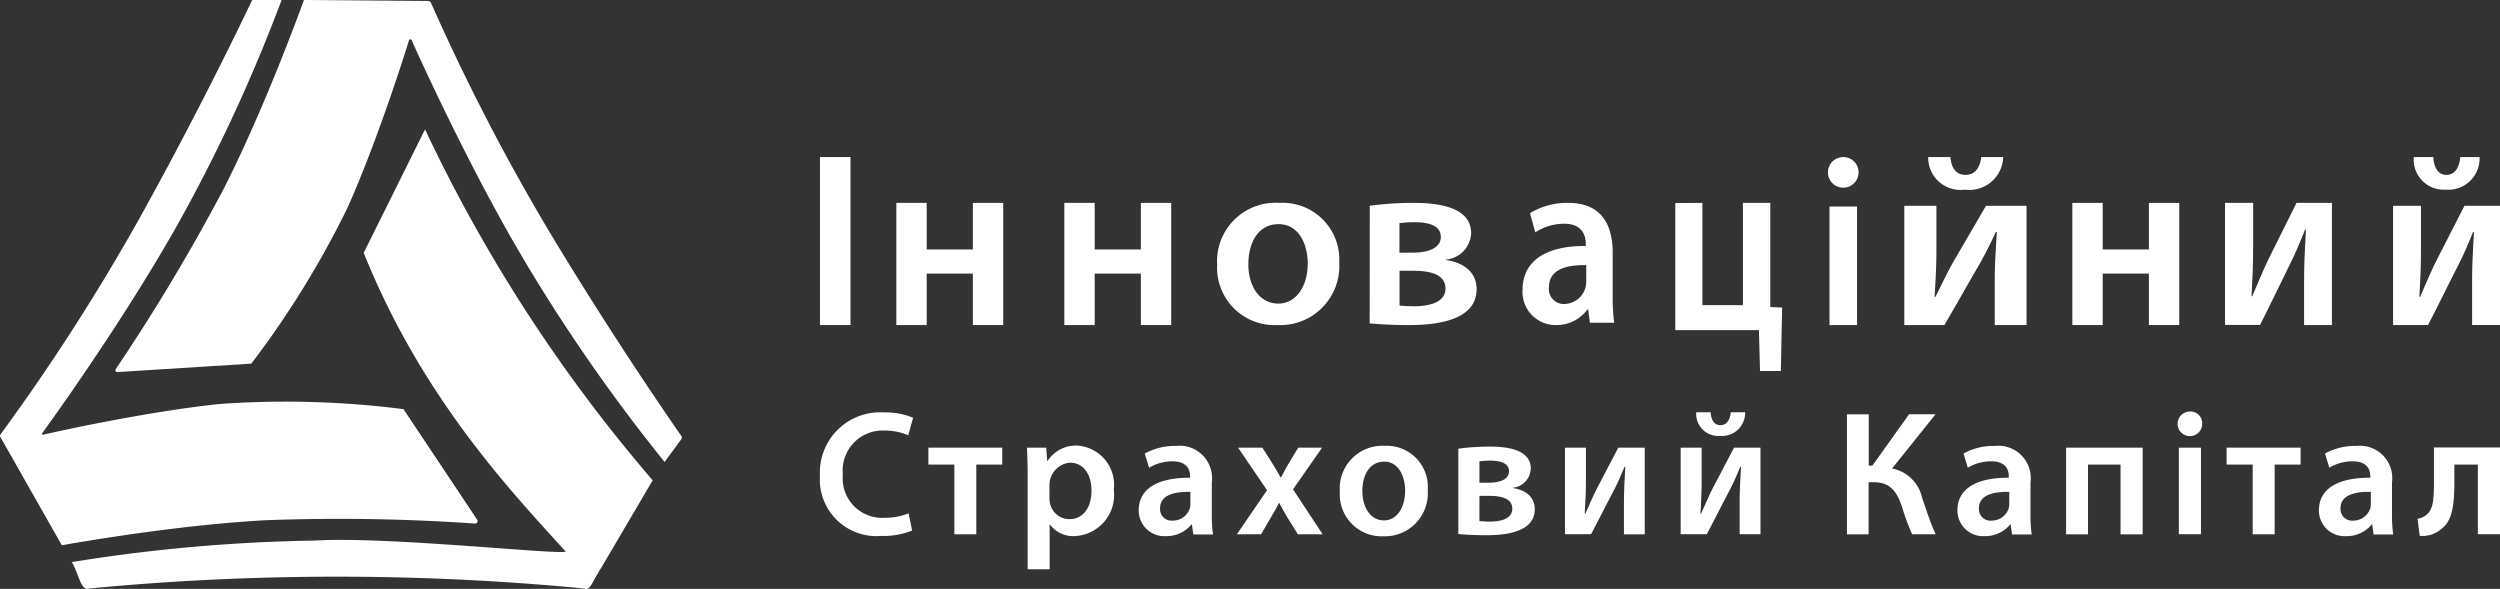 <svg id="INSK" xmlns="http://www.w3.org/2000/svg" width="120.017" height="28.27" viewBox="0 0 120.017 28.27">
  <rect x="0" y="0" width="120.017" height="28.27" fill="#333333" stroke="none"/>
  <path id="Path_6020" data-name="Path 6020" d="M22.8,25.134a.118.118,0,0,0,.107-.185l-1.191-1.788L19.37,19.642a44.655,44.655,0,0,0-8.746-.254q-.29.025-.579.062c-.127.016-.251.029-.378.045-3.342.422-6.931,1.222-7.6,1.374a.043.043,0,0,1-.045-.066c.485-.669,3.535-4.9,6.048-9.228a.312.312,0,0,1,.029-.049c.181-.308.353-.615.526-.923A78.781,78.781,0,0,0,13.519,0H12.144a.055.055,0,0,0-.053.033C11.877.48,9.639,5.2,6.617,10.623a101.651,101.651,0,0,1-6.6,10.241.1.1,0,0,0-.008.1l2.96,5.213s.513-.094,1.359-.23c1.839-.3,5.26-.8,8.405-.972A94.734,94.734,0,0,1,22.8,25.134Z" transform="translate(0)" fill="#fff"/>
  <path id="Path_6021" data-name="Path 6021" d="M36.175,20.926c-.443-.636-3.367-4.848-6.451-10A102.482,102.482,0,0,1,24.165.148a.171.171,0,0,0-.156-.1L18.059,0s-.205.578-.563,1.505c-.682,1.784-1.913,4.848-3.277,7.539a93.946,93.946,0,0,1-5.194,8.675.093.093,0,0,0,.082.144l2.115-.135,4.311-.271a44.565,44.565,0,0,0,4.595-7.436c.082-.176.16-.353.238-.533.049-.115.1-.234.148-.349,1.269-3.019,2.349-6.423,2.591-7.206a.067.067,0,0,1,.123-.008c.407.906,2.509,5.545,4.952,9.794.008.016.02.033.029.049q.29.5.579.984a83.078,83.078,0,0,0,6.586,9.425l.8-1.087A.142.142,0,0,0,36.175,20.926Z" transform="translate(-3.469)" fill="#fff"/>
  <path id="Path_6022" data-name="Path 6022" d="M22.565,10.1c-.62,1.247-2.308,4.647-2.944,5.927,2.776,6.907,7,11.369,9.653,14.294.829.34-8.389-.71-12.018-.48A80,80,0,0,0,5.611,30.873c.39.726.431,1.39.838,1.267A124.889,124.889,0,0,1,29.783,32.1l.452.049c.25.09.316-.246.792-1.009.875-1.485,2.464-4.188,2.468-4.192A74.3,74.3,0,0,1,22.565,10.1Z" transform="translate(-2.16 -3.889)" fill="#fff"/>
  <path id="Path_6023" data-name="Path 6023" d="M65.466,12.26v8.065H64V12.26Z" transform="translate(-24.637 -4.72)" fill="#fff"/>
  <path id="Path_6024" data-name="Path 6024" d="M71.419,15.836v2.236h2.216V15.836h1.458V21.7H73.635v-2.47H71.419V21.7H69.961V15.836Z" transform="translate(-26.931 -6.096)" fill="#fff"/>
  <path id="Path_6025" data-name="Path 6025" d="M84.532,15.836v2.236h2.216V15.836h1.458V21.7H86.748v-2.47H84.532V21.7H83.074V15.836Z" transform="translate(-31.979 -6.096)" fill="#fff"/>
  <path id="Path_6026" data-name="Path 6026" d="M100.861,18.707A2.833,2.833,0,0,1,97.894,21.7,2.757,2.757,0,0,1,95,18.808a2.808,2.808,0,0,1,2.991-2.972A2.72,2.72,0,0,1,100.861,18.707Zm-4.364.056c0,1.088.543,1.907,1.443,1.907.831,0,1.409-.8,1.409-1.929,0-.875-.4-1.884-1.4-1.884C96.912,16.857,96.5,17.832,96.5,18.763Z" transform="translate(-36.569 -6.096)" fill="#fff"/>
  <path id="Path_6027" data-name="Path 6027" d="M106.917,15.973a15.9,15.9,0,0,1,2.113-.137c.975,0,2.752.126,2.752,1.452a1.326,1.326,0,0,1-1.2,1.269v.023c.859.126,1.463.595,1.463,1.395,0,1.578-2.1,1.727-3.275,1.727-.732,0-1.51-.046-1.858-.08Zm1.428,4.791a6.742,6.742,0,0,0,.72.034c.673,0,1.486-.172,1.486-.846,0-.652-.65-.858-1.568-.858h-.638Zm.012-2.538h.6c.755,0,1.37-.217,1.37-.755,0-.457-.406-.709-1.277-.709a6.325,6.325,0,0,0-.709.046v1.418Z" transform="translate(-41.158 -6.096)" fill="#fff"/>
  <path id="Path_6028" data-name="Path 6028" d="M122.071,21.578l-.082-.629h-.031a1.839,1.839,0,0,1-1.514.753,1.592,1.592,0,0,1-1.606-1.674c0-1.427,1.146-2.135,3.038-2.124v-.09c0-.371-.133-.978-1.043-.978a2.519,2.519,0,0,0-1.381.416l-.256-.921a3.4,3.4,0,0,1,1.852-.494c1.647,0,2.118,1.146,2.118,2.371v2.034a9.963,9.963,0,0,0,.072,1.348h-1.167Zm-.173-2.753c-.921-.022-1.79.191-1.79,1.056a.716.716,0,0,0,.736.809,1.077,1.077,0,0,0,1.013-.775,1.161,1.161,0,0,0,.041-.315Z" transform="translate(-45.747 -6.096)" fill="#fff"/>
  <path id="Path_6029" data-name="Path 6029" d="M132.063,15.836v4.91h1.945v-4.91h1.314v5l.569.024-.062,3.046h-1l-.052-1.962h-4.015v-6.1Z" transform="translate(-50.336 -6.096)" fill="#fff"/>
  <path id="Path_6030" data-name="Path 6030" d="M144.147,13.044a.735.735,0,1,1-.733-.784A.729.729,0,0,1,144.147,13.044Zm-1.394,7.282V14.634h1.322v5.691Z" transform="translate(-54.925 -4.719)" fill="#fff"/>
  <path id="Path_6031" data-name="Path 6031" d="M150.18,14.6v2.056c0,.9-.038,1.519-.089,2.319h.038c.343-.674.534-1.1.865-1.691L152.56,14.6h1.947v5.723H152.98V18.28c0-.914.038-1.337.1-2.422h-.051a18.219,18.219,0,0,1-.84,1.645c-.5.845-1.069,1.885-1.629,2.822h-1.921V14.6Zm.675-2.342c.025.5.267.857.712.857.471,0,.713-.354.764-.857h1.056a1.629,1.629,0,0,1-1.845,1.565,1.549,1.549,0,0,1-1.756-1.565Z" transform="translate(-57.219 -4.719)" fill="#fff"/>
  <path id="Path_6032" data-name="Path 6032" d="M163.213,15.836v2.236h2.216V15.836h1.458V21.7h-1.458v-2.47h-2.216V21.7h-1.458V15.836Z" transform="translate(-62.268 -6.096)" fill="#fff"/>
  <path id="Path_6033" data-name="Path 6033" d="M175.023,15.836v2.107c0,.925-.033,1.557-.078,2.377h.034c.3-.691.467-1.124.757-1.733l1.369-2.751h1.7V21.7h-1.336v-2.1c0-.937.034-1.37.089-2.482h-.044c-.279.7-.456,1.124-.735,1.686-.434.866-.935,1.932-1.425,2.892h-1.681V15.836Z" transform="translate(-66.857 -6.096)" fill="#fff"/>
  <path id="Path_6034" data-name="Path 6034" d="M188.128,14.6v2.056c0,.9-.033,1.519-.078,2.319h.034c.3-.674.469-1.1.758-1.691l1.373-2.685h1.707v5.723h-1.339V18.28c0-.914.034-1.337.089-2.422h-.044c-.279.685-.458,1.1-.736,1.645-.435.845-.937,1.885-1.429,2.822h-1.674V14.6Zm.592-2.342c.022.5.234.857.625.857.413,0,.625-.354.669-.857h.926a1.5,1.5,0,0,1-1.618,1.565,1.444,1.444,0,0,1-1.539-1.565Z" transform="translate(-71.905 -4.719)" fill="#fff"/>
  <path id="Path_6035" data-name="Path 6035" d="M68.425,37.862a3.716,3.716,0,0,1-1.486.257A2.717,2.717,0,0,1,64,35.225a2.892,2.892,0,0,1,3.072-3.035,3.39,3.39,0,0,1,1.4.257l-.232.838a2.853,2.853,0,0,0-1.129-.224A1.919,1.919,0,0,0,65.1,35.175a1.892,1.892,0,0,0,2.009,2.073,2.879,2.879,0,0,0,1.146-.216Z" transform="translate(-24.637 -12.391)" fill="#fff"/>
  <path id="Path_6036" data-name="Path 6036" d="M76.009,34.94v.813H74.764V39.1H73.71V35.753H72.464V34.94Z" transform="translate(-27.895 -13.45)" fill="#fff"/>
  <path id="Path_6037" data-name="Path 6037" d="M80.192,36.263c0-.547-.017-.987-.033-1.385h.922l.05.639h.017a1.62,1.62,0,0,1,1.428-.738,1.891,1.891,0,0,1,1.752,2.115,1.982,1.982,0,0,1-1.893,2.231,1.371,1.371,0,0,1-1.171-.556h-.017v2.148H80.192Zm1.046,1.028a1.113,1.113,0,0,0,.033.29.95.95,0,0,0,.922.73c.664,0,1.063-.556,1.063-1.377,0-.73-.357-1.335-1.038-1.335a1.083,1.083,0,0,0-.98,1.045Z" transform="translate(-30.857 -13.388)" fill="#fff"/>
  <path id="Path_6038" data-name="Path 6038" d="M91.5,39.044l-.066-.464h-.025a1.546,1.546,0,0,1-1.229.556,1.23,1.23,0,0,1-1.3-1.236c0-1.053.93-1.576,2.466-1.568v-.066c0-.274-.108-.722-.847-.722a2.19,2.19,0,0,0-1.121.307l-.208-.68a2.97,2.97,0,0,1,1.5-.365,1.555,1.555,0,0,1,1.719,1.75v1.5a6.755,6.755,0,0,0,.058,1H91.5Zm-.141-2.032c-.747-.017-1.453.141-1.453.78a.553.553,0,0,0,.6.6.863.863,0,0,0,.822-.572.784.784,0,0,0,.033-.232Z" transform="translate(-34.214 -13.398)" fill="#fff"/>
  <path id="Path_6039" data-name="Path 6039" d="M97.768,34.94l.5.788c.133.224.257.423.374.639h.025c.116-.232.241-.448.357-.655l.465-.771h1.146l-1.395,2,1.42,2.156H99.47l-.515-.829q-.2-.336-.374-.672h-.017c-.116.24-.241.448-.374.672l-.482.829H96.547l1.445-2.115L96.6,34.94Z" transform="translate(-37.166 -13.45)" fill="#fff"/>
  <path id="Path_6040" data-name="Path 6040" d="M108.8,36.929a2.065,2.065,0,0,1-2.134,2.214A2.01,2.01,0,0,1,104.58,37a2.047,2.047,0,0,1,2.15-2.2A1.976,1.976,0,0,1,108.8,36.929Zm-3.138.041c0,.8.39,1.41,1.038,1.41.6,0,1.013-.589,1.013-1.427,0-.647-.291-1.393-1-1.393C105.958,35.561,105.659,36.282,105.659,36.971Z" transform="translate(-40.258 -13.398)" fill="#fff"/>
  <path id="Path_6041" data-name="Path 6041" d="M113.827,34.959a11.206,11.206,0,0,1,1.511-.1c.7,0,1.968.091,1.968,1.053a.956.956,0,0,1-.855.921v.017c.614.091,1.046.431,1.046,1.012,0,1.144-1.5,1.252-2.341,1.252-.523,0-1.079-.033-1.329-.058Zm1.013,3.475a4.747,4.747,0,0,0,.515.025c.482,0,1.063-.124,1.063-.614,0-.473-.465-.622-1.121-.622h-.456Zm.008-1.841h.432c.54,0,.98-.158.98-.547,0-.332-.29-.514-.913-.514a4.439,4.439,0,0,0-.506.033v1.028Z" transform="translate(-43.818 -13.419)" fill="#fff"/>
  <path id="Path_6042" data-name="Path 6042" d="M123.16,34.94v1.493c0,.655-.025,1.1-.058,1.684h.025c.224-.489.349-.8.565-1.227l1.022-1.949h1.27V39.1h-1V37.611c0-.663.025-.97.066-1.758h-.033c-.207.5-.34.8-.548,1.194-.324.614-.7,1.368-1.063,2.049h-1.253V34.94Z" transform="translate(-47.024 -13.45)" fill="#fff"/>
  <path id="Path_6043" data-name="Path 6043" d="M132.191,33.876v1.493c0,.655-.025,1.1-.058,1.684h.025c.225-.489.349-.8.565-1.227l1.022-1.949h1.27v4.155h-1V36.547c0-.664.025-.97.066-1.758h-.033c-.207.5-.34.8-.548,1.194-.324.614-.7,1.368-1.063,2.048h-1.253V33.876Zm.432-1.7c.017.365.175.622.465.622.308,0,.465-.257.5-.622h.689a1.106,1.106,0,0,1-1.2,1.136,1.061,1.061,0,0,1-1.146-1.136Z" transform="translate(-50.5 -12.386)" fill="#fff"/>
  <path id="Path_6044" data-name="Path 6044" d="M145.206,32.338V34.8h.175l1.76-2.463h1.271l-2.084,2.6a1.837,1.837,0,0,1,1.444,1.427c.216.605.391,1.186.648,1.733H147.29a10.416,10.416,0,0,1-.481-1.3c-.232-.7-.54-1.2-1.362-1.2H145.2V38.1H144.16V32.338Z" transform="translate(-55.494 -12.448)" fill="#fff"/>
  <path id="Path_6045" data-name="Path 6045" d="M155.4,39.044l-.066-.464h-.025a1.545,1.545,0,0,1-1.229.556,1.23,1.23,0,0,1-1.3-1.236c0-1.053.93-1.576,2.466-1.568v-.066c0-.274-.108-.722-.847-.722a2.19,2.19,0,0,0-1.121.307l-.208-.68a2.971,2.971,0,0,1,1.5-.365,1.555,1.555,0,0,1,1.718,1.75v1.5a6.705,6.705,0,0,0,.058,1H155.4Zm-.133-2.032c-.747-.017-1.453.141-1.453.78a.553.553,0,0,0,.6.6.864.864,0,0,0,.822-.572.794.794,0,0,0,.033-.232Z" transform="translate(-58.81 -13.398)" fill="#fff"/>
  <path id="Path_6046" data-name="Path 6046" d="M164.942,34.94V39.1h-1.063V35.753h-1.561V39.1h-1.054V34.94Z" transform="translate(-62.079 -13.45)" fill="#fff"/>
  <path id="Path_6047" data-name="Path 6047" d="M171.15,32.694a.59.59,0,1,1-.589-.572A.558.558,0,0,1,171.15,32.694Zm-1.121,5.316V33.855h1.063v4.155Z" transform="translate(-65.43 -12.365)" fill="#fff"/>
  <path id="Path_6048" data-name="Path 6048" d="M177.35,34.94v.813h-1.245V39.1H175.05V35.753H173.8V34.94Z" transform="translate(-66.906 -13.45)" fill="#fff"/>
  <path id="Path_6049" data-name="Path 6049" d="M183.624,39.044l-.066-.464h-.025a1.545,1.545,0,0,1-1.229.556A1.23,1.23,0,0,1,181,37.9c0-1.053.93-1.576,2.466-1.568v-.066c0-.274-.108-.722-.847-.722a2.19,2.19,0,0,0-1.121.307l-.208-.68a2.971,2.971,0,0,1,1.5-.365,1.555,1.555,0,0,1,1.718,1.75v1.5a6.71,6.71,0,0,0,.058,1h-.947Zm-.133-2.032c-.747-.017-1.453.141-1.453.78a.553.553,0,0,0,.6.6.864.864,0,0,0,.822-.572.8.8,0,0,0,.033-.232Z" transform="translate(-69.676 -13.398)" fill="#fff"/>
  <path id="Path_6050" data-name="Path 6050" d="M192.655,34.936v4.155h-1.063V35.748h-1.129v.9c0,1.086-.116,1.816-.614,2.181a1.381,1.381,0,0,1-1.046.34l-.108-.821a.838.838,0,0,0,.448-.207c.307-.257.34-.738.34-1.534V34.927h3.172Z" transform="translate(-72.638 -13.445)" fill="#fff"/>
</svg>
